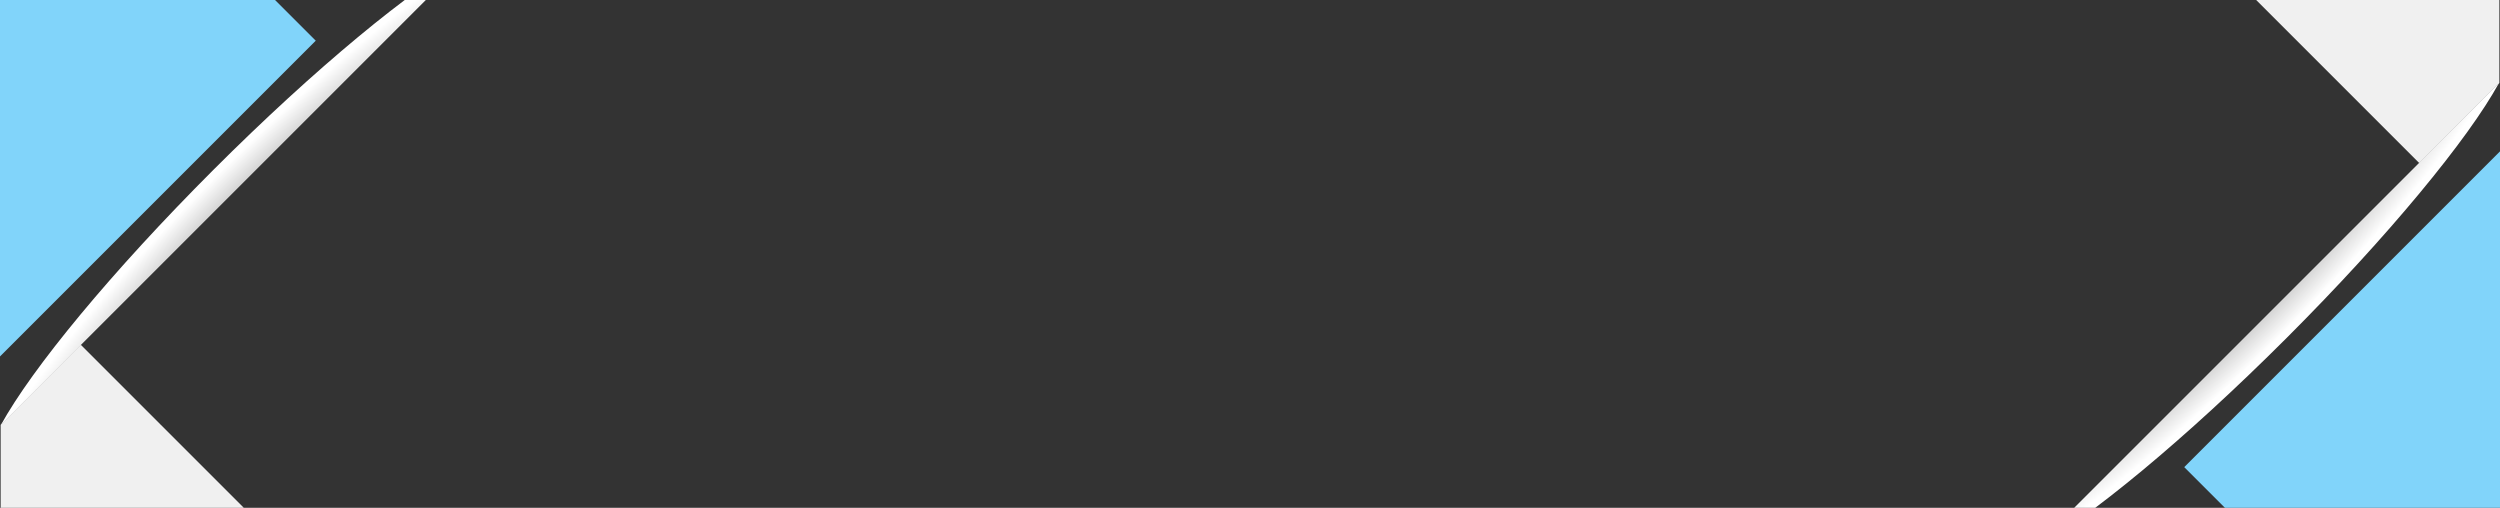 <svg width="1920" height="390" viewBox="0 0 1920 390" fill="none" xmlns="http://www.w3.org/2000/svg">
<rect x="0" y="0" width="1920" height="390" fill="#333333" stroke="none"/>
<g clip-path="url(#clip0)">
<path style="mix-blend-mode:multiply" d="M359.5 -32.46C316.5 -8.88 242.05 52.29 163.79 130.54C85.53 208.79 24.35 283.25 0.77 326.25L359.5 -32.46Z" fill="url(#paint0_radial)"/>
<path d="M0.5 326.25V463.75H261L62 264.75L0.5 326.25Z" fill="#F0F0F0"/>
<path d="M0 273.75V-73.75H137.5L242.5 31.25L0 273.75Z" fill="#81D4FA"/>
<path style="mix-blend-mode:multiply" d="M1560.5 422.46C1603.5 398.88 1677.95 337.71 1756.21 259.46C1834.47 181.21 1895.65 106.75 1919.23 63.75L1560.5 422.46Z" fill="url(#paint1_radial)"/>
<path d="M1919.5 63.75V-73.75H1659L1858 125.25L1919.5 63.75Z" fill="#F0F0F0"/>
<path d="M1920 116.25V463.75H1782.5L1677.5 358.75L1920 116.25Z" fill="#81D4FA"/>
</g>
<defs>
<radialGradient id="paint0_radial" cx="0" cy="0" r="1" gradientUnits="userSpaceOnUse" gradientTransform="translate(197.135 163.406) rotate(135) scale(284.838 42.078)">
<stop stop-color="#9E9E9E"/>
<stop offset="1" stop-color="white"/>
</radialGradient>
<radialGradient id="paint1_radial" cx="0" cy="0" r="1" gradientUnits="userSpaceOnUse" gradientTransform="translate(1722.86 226.594) rotate(-45) scale(284.838 42.078)">
<stop stop-color="#9E9E9E"/>
<stop offset="1" stop-color="white"/>
</radialGradient>
<clipPath id="clip0">
<rect width="1920" height="390" fill="white"/>
</clipPath>
</defs>
</svg>
